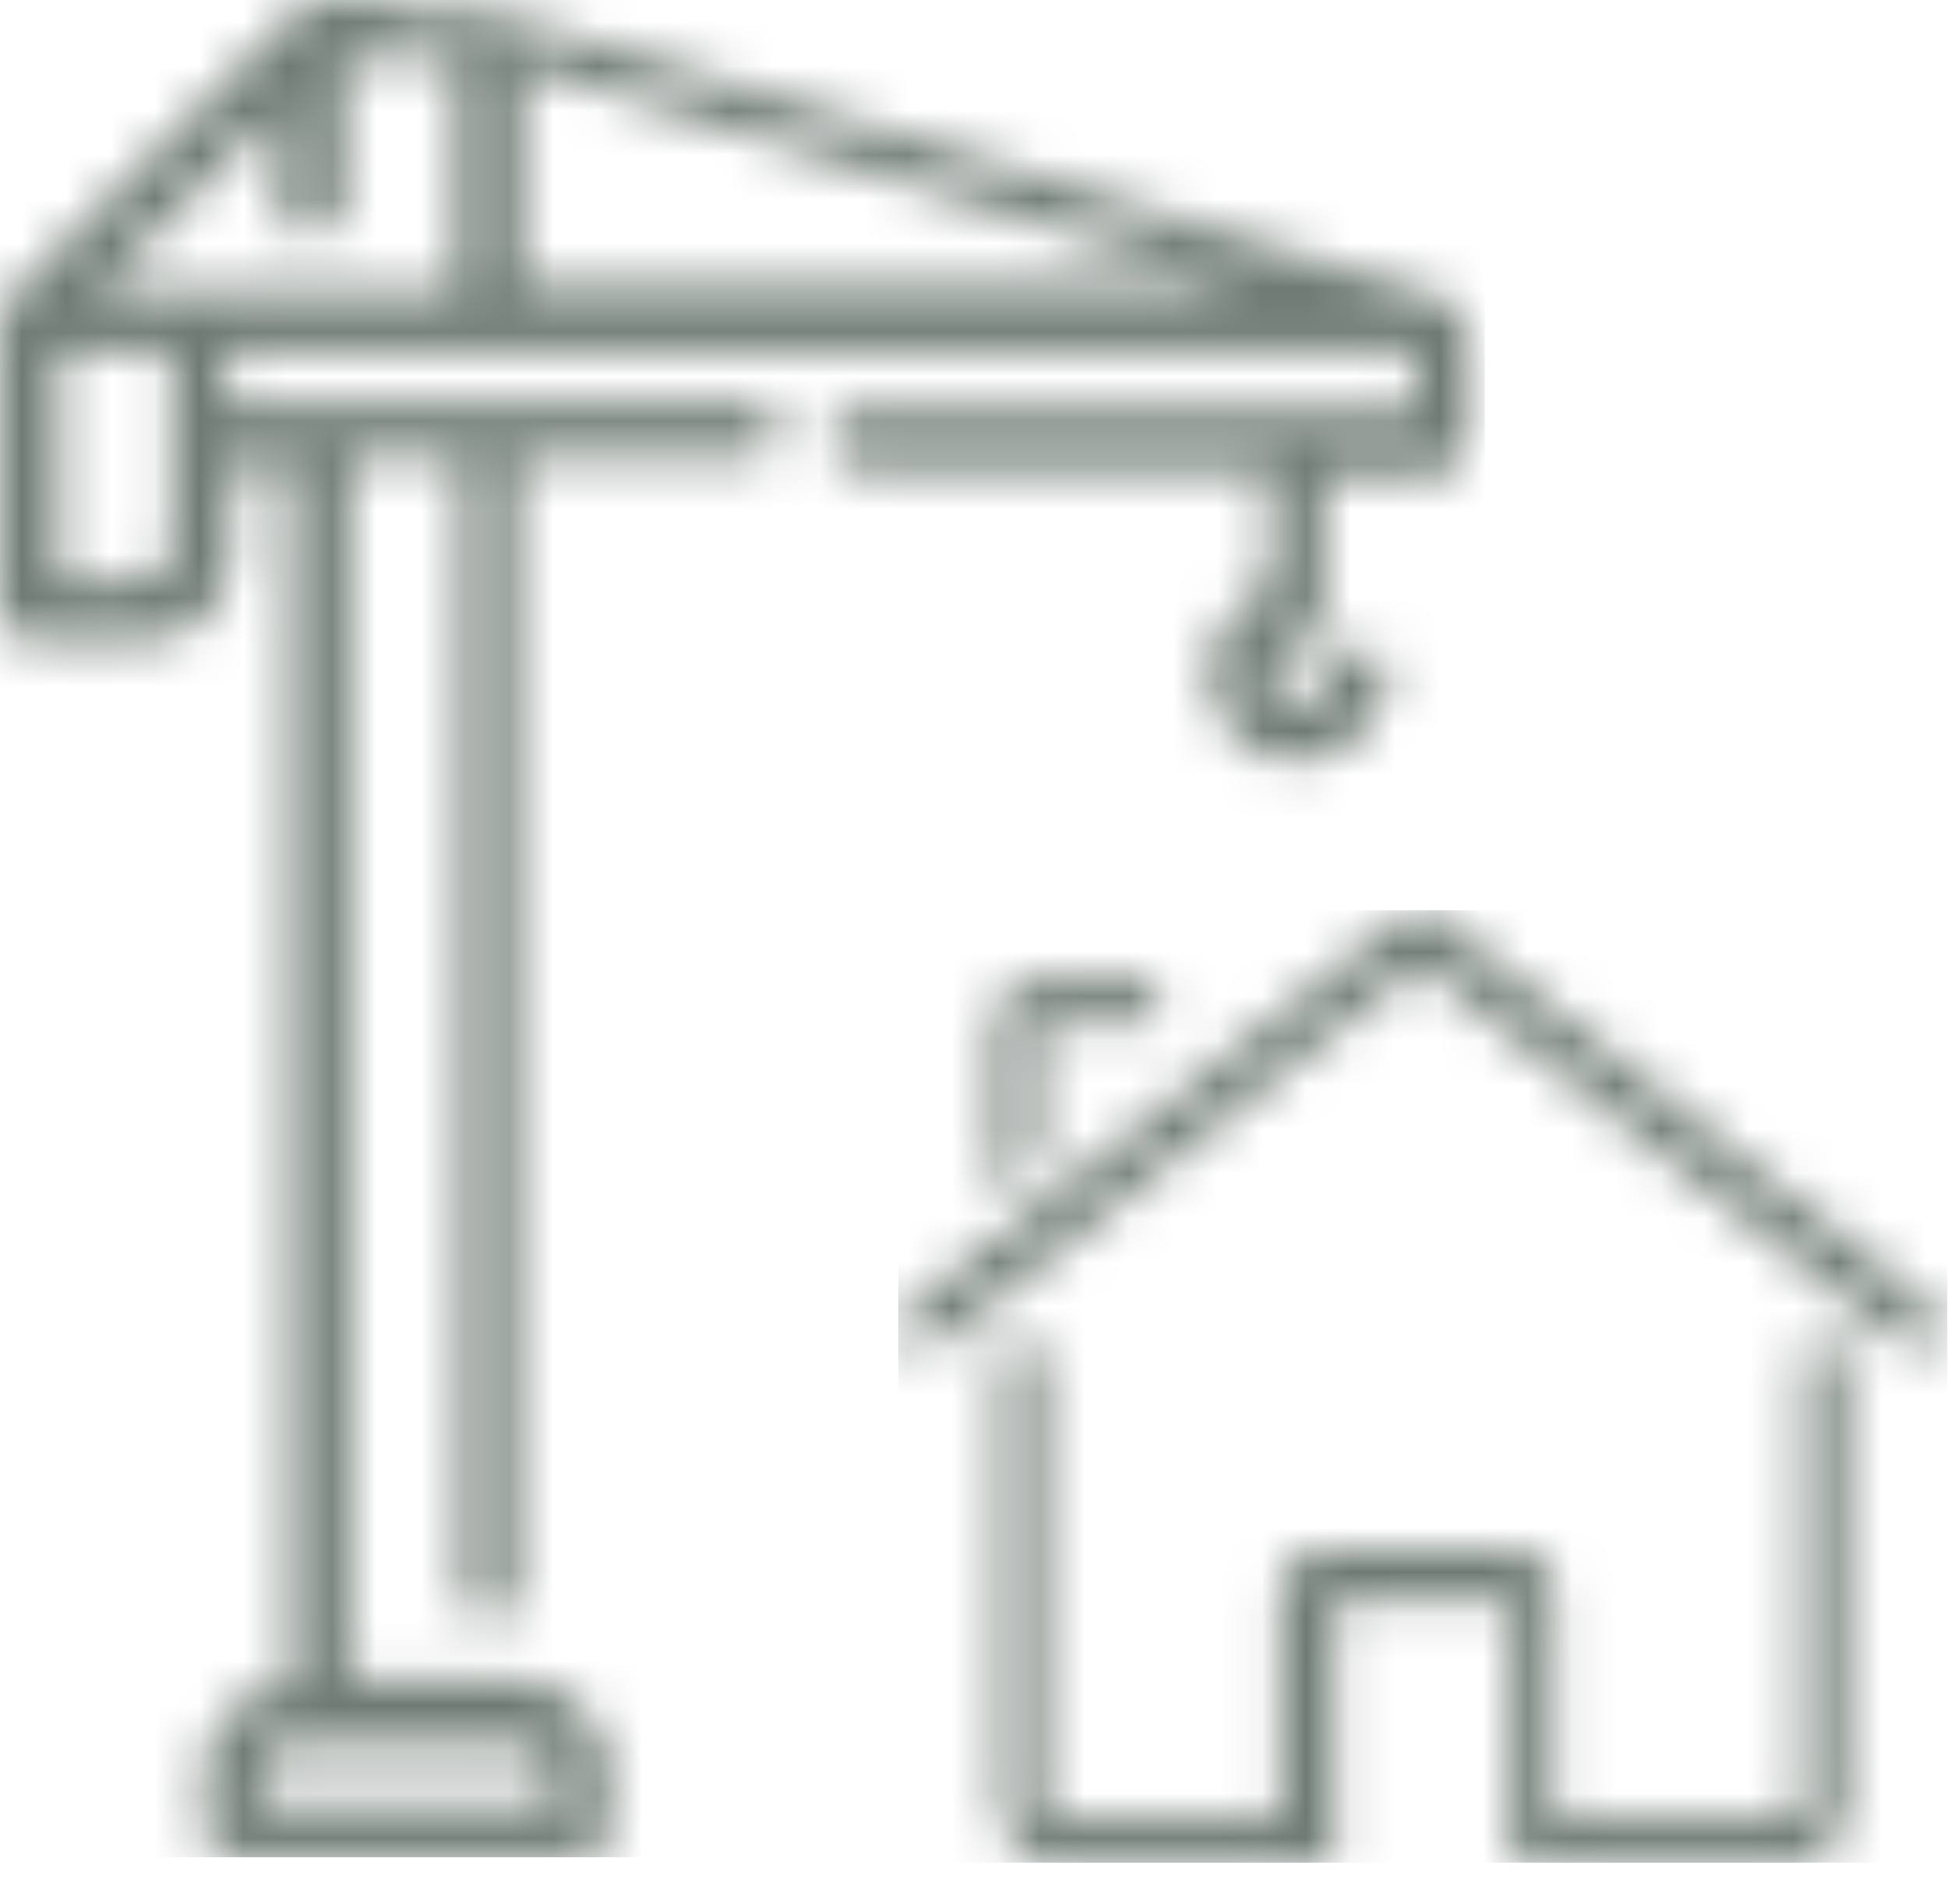 <svg width="44" height="43" viewBox="0 0 44 43" fill="none" xmlns="http://www.w3.org/2000/svg">
<mask id="mask0_295_252" style="mask-type:luminance" maskUnits="userSpaceOnUse" x="20" y="20" width="24" height="23">
<path d="M40.708 30.398V40.726C40.708 40.848 40.708 40.848 40.587 40.969C40.465 41.091 40.465 41.091 40.344 41.091H35.119V35.866C35.119 35.623 34.997 35.501 34.876 35.258C34.754 35.137 34.511 35.015 34.268 35.015H29.772C29.529 35.015 29.408 35.137 29.165 35.258C29.043 35.38 28.922 35.623 28.922 35.866V41.091H23.94C23.818 41.091 23.818 41.091 23.697 40.969C23.575 40.969 23.575 40.848 23.575 40.726V30.398H22.603V40.726C22.603 41.091 22.724 41.455 22.968 41.698C23.21 41.941 23.575 42.063 23.94 42.063H30.137V36.109H34.147V42.063H40.344C40.708 42.063 41.073 41.941 41.316 41.698C41.559 41.455 41.681 41.091 41.681 40.726V30.884V30.398H40.708ZM23.332 22.135C23.089 22.135 22.846 22.256 22.724 22.378C22.603 22.499 22.482 22.742 22.482 22.985V26.995L23.454 26.145V23.107H26.127V22.135H23.332ZM31.716 20.677L20.537 29.547C20.294 29.79 20.294 30.033 20.416 30.276C20.537 30.519 20.902 30.519 21.145 30.398L32.081 21.77L43.017 30.398C43.26 30.519 43.503 30.519 43.746 30.276C43.868 30.033 43.868 29.79 43.625 29.547L32.446 20.677C32.324 20.555 32.203 20.434 32.081 20.434C31.959 20.555 31.838 20.555 31.716 20.677Z" fill="white"/>
</mask>
<g mask="url(#mask0_295_252)">
<path d="M43.984 20.555H20.289V42.063H43.984V20.555Z" fill="#6E7A73"/>
</g>
<mask id="mask1_295_252" style="mask-type:luminance" maskUnits="userSpaceOnUse" x="0" y="0" width="34" height="42">
<path d="M5.833 40.119C5.833 39.754 6.076 39.39 6.562 39.39C8.263 39.39 10.086 39.39 11.787 39.39C12.151 39.39 12.394 39.633 12.516 40.119C12.516 40.362 12.516 40.483 12.516 40.726H5.954C5.833 40.483 5.833 40.24 5.833 40.119ZM1.337 13.143V7.918H3.888V9.74C3.888 10.591 3.888 11.442 3.888 12.292C3.888 12.9 3.645 13.143 3.038 13.143C2.795 13.143 2.552 13.143 2.309 13.143C2.066 13.143 1.701 13.143 1.337 13.143ZM11.787 1.478C17.255 3.179 22.723 4.758 28.07 6.46H11.787V1.478ZM7.777 4.515C7.777 3.665 7.777 2.693 7.777 1.842C7.777 1.721 7.777 1.478 7.777 1.356H10.329V6.581H2.187C3.524 5.244 4.982 3.786 6.319 2.45C6.319 2.693 6.319 2.936 6.319 3.179C6.319 3.665 6.319 4.151 6.319 4.637C6.319 5.001 6.562 5.366 6.926 5.366C7.534 5.244 7.777 5.001 7.777 4.515ZM7.291 0.019C7.048 0.019 6.805 0.141 6.683 0.262C4.496 2.45 2.43 4.515 0.243 6.703C0.122 6.824 0 7.067 0 7.31C0 9.497 0 11.563 0 13.75C0 14.236 0.243 14.479 0.729 14.479C1.58 14.479 2.309 14.479 3.159 14.479C4.496 14.479 5.225 13.629 5.225 12.292C5.225 11.685 5.225 11.077 5.225 10.47H6.562V38.053C5.104 38.174 4.496 39.268 4.617 40.362C4.617 40.605 4.617 40.848 4.617 41.091C4.617 41.455 4.739 41.82 4.982 41.941H13.366C13.731 41.698 13.852 41.455 13.731 41.091C13.731 40.726 13.731 40.362 13.731 39.997C13.731 39.025 13.123 38.296 12.273 38.053C12.03 38.053 11.787 37.931 11.665 37.931C10.45 37.931 9.113 37.931 7.898 37.931V10.348H10.45V10.834C10.45 19.097 10.45 27.36 10.45 35.623C10.45 35.744 10.45 35.866 10.45 35.987C10.45 36.352 10.815 36.595 11.058 36.595C11.301 36.595 11.665 36.352 11.665 35.987C11.665 35.866 11.665 35.744 11.665 35.623C11.665 27.36 11.665 19.097 11.665 10.834V10.348H12.151C13.731 10.348 15.311 10.348 16.89 10.348C17.255 10.348 17.619 10.105 17.619 9.74C17.619 9.376 17.376 9.133 16.89 9.133C16.769 9.133 16.647 9.133 16.526 9.133H5.59H5.104V7.918H31.958V9.254H31.472C27.583 9.254 23.695 9.254 19.685 9.254C19.564 9.254 19.442 9.254 19.32 9.254C18.956 9.254 18.713 9.497 18.713 9.862C18.713 10.226 18.956 10.47 19.32 10.591C19.442 10.591 19.564 10.591 19.685 10.591C22.48 10.591 25.396 10.591 28.191 10.591H28.677C28.677 11.32 28.677 12.171 28.677 12.9C28.677 13.264 28.555 13.386 28.312 13.507C27.462 13.993 27.097 14.966 27.462 15.938C27.826 16.788 28.677 17.396 29.649 17.153C30.5 17.031 31.229 16.181 31.35 15.33C31.35 14.844 31.107 14.601 30.743 14.601C30.378 14.601 30.135 14.844 30.014 15.209C29.892 15.695 29.649 15.938 29.285 15.938C28.92 15.938 28.677 15.573 28.677 15.33C28.677 14.966 28.92 14.723 29.285 14.601C29.771 14.479 29.892 14.358 29.892 13.872C29.892 12.9 29.892 12.049 29.892 11.077V10.713C30.743 10.713 31.593 10.713 32.322 10.713C32.93 10.713 33.173 10.47 33.173 9.862C33.173 9.133 33.173 8.404 33.173 7.675C33.173 7.067 33.051 6.946 32.444 6.703C25.639 4.637 18.713 2.571 11.908 0.505C11.544 0.384 11.058 0.262 10.693 0.262C10.086 0.262 9.6 0.262 8.992 0.262C8.627 -0.102 7.898 0.019 7.291 0.019Z" fill="white"/>
</mask>
<g mask="url(#mask1_295_252)">
<path d="M33.538 -0.102H0V41.941H33.538V-0.102Z" fill="#6E7A73"/>
</g>
</svg>
